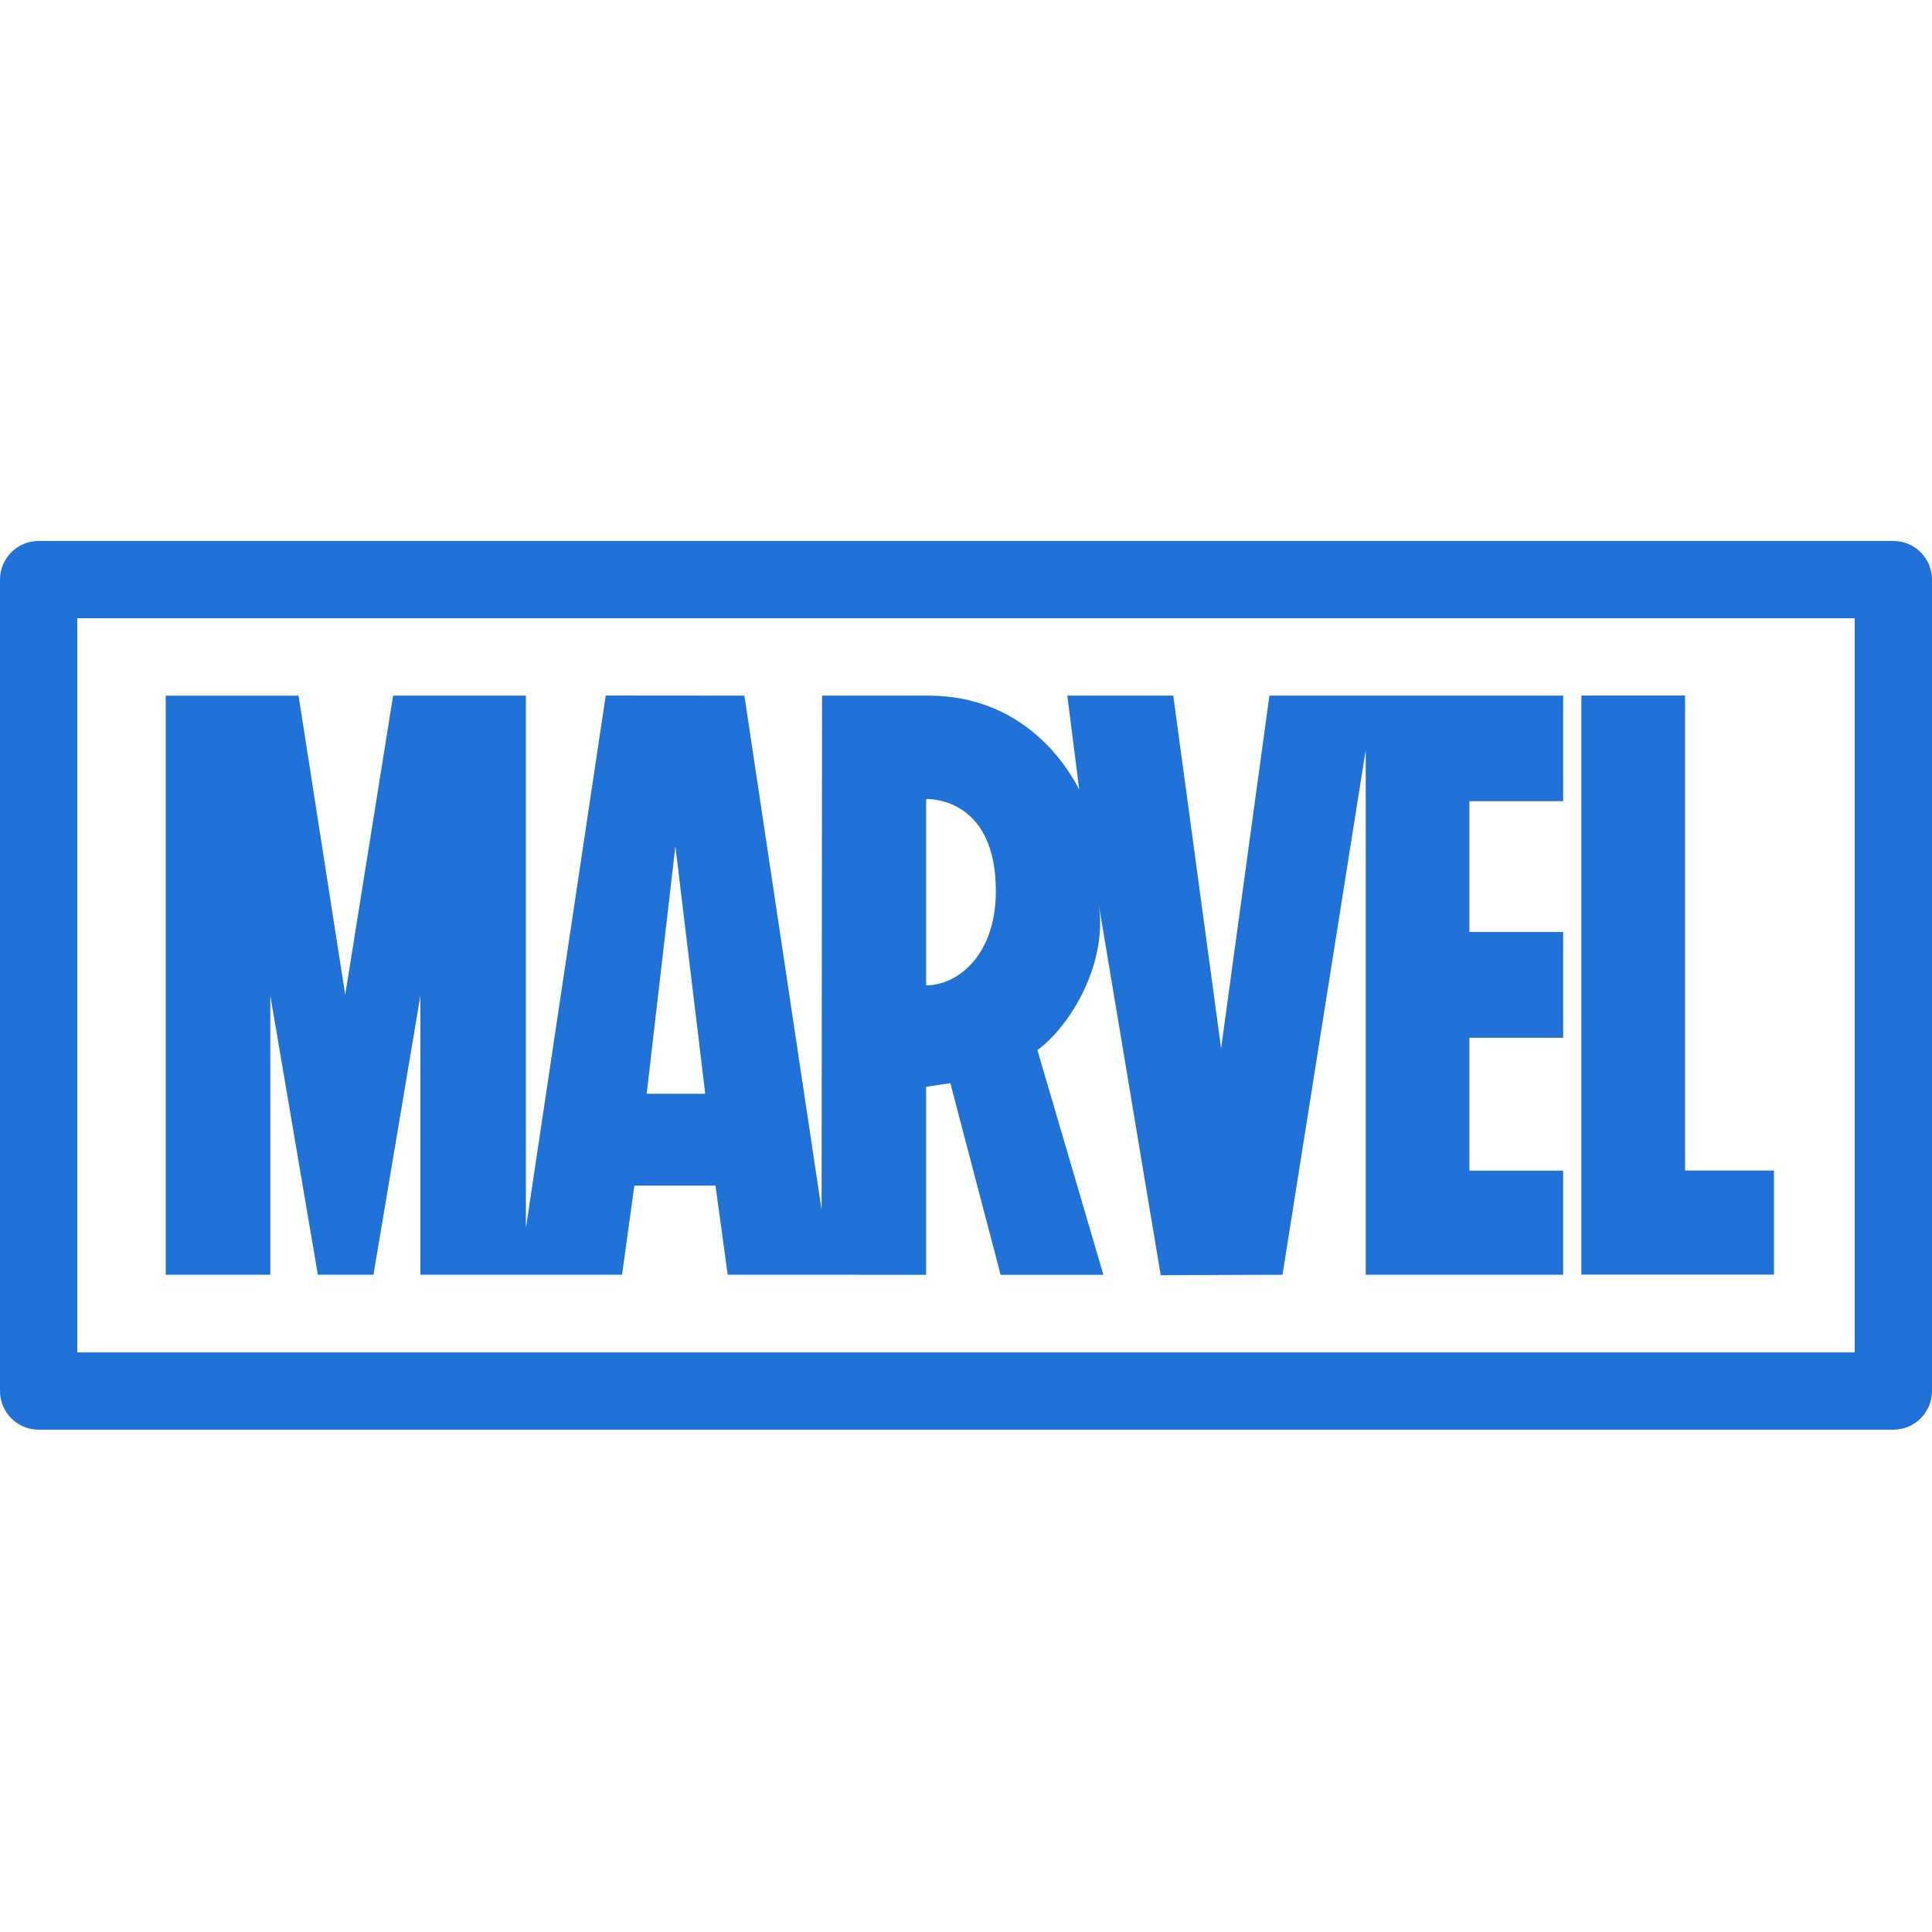 <svg xmlns="http://www.w3.org/2000/svg" x="0px" y="0px"
width="150" height="150"
viewBox="0,0,256,256"
style="fill:#000000;">
<g fill-opacity="0.969" fill="#1a6dd7" fill-rule="nonzero" stroke="none" stroke-width="1" stroke-linecap="butt" stroke-linejoin="miter" stroke-miterlimit="10" stroke-dasharray="" stroke-dashoffset="0" font-family="none" font-weight="none" font-size="none" text-anchor="none" style="mix-blend-mode: normal"><g transform="scale(5.12,5.12)"><path d="M1,14c-0.552,0 -1,0.448 -1,1v21c0,0.552 0.448,1 1,1h48c0.552,-0 1,-0.448 1,-1v-21c-0,-0.552 -0.448,-1 -1,-1zM2,16h46v19h-46zM15.676,18l-2.066,13.785v-13.783h-3.436l-1.24,7.744l-1.207,-7.742h-3.438v14.986h2.707v-7.225l1.23,7.225h1.439l1.215,-7.225v7.225h5.219l0.318,-2.307h2.1l0.316,2.307l5.123,0.002h0.006v-0.002h0.002h0.004v-4.865l0.627,-0.092l1.301,4.959h0.004h2.645h0.002v-0.002h0.004h0.004l-1.707,-5.812c0.865,-0.64 1.84,-2.264 1.58,-3.818c0.004,0.025 1.611,9.641 1.611,9.641l3.152,-0.01l2.154,-13.586v13.586h5.109v-2.695h-2.426v-3.438h2.426v-2.738h-2.426v-3.385h2.426v-2.732h-7.602l-1.25,9.129l-1.238,-9.129h-2.742l0.309,2.436c-0.317,-0.624 -1.439,-2.436 -3.91,-2.436c-0.016,-0.001 -2.746,0 -2.746,0l-0.012,13.305l-1.998,-13.305zM40.926,18v14.986h4.984v-2.693h-2.301v-12.293zM23.98,20.678c0.212,-0.001 1.793,0.064 1.793,2.385c0,1.214 -0.537,1.979 -1.168,2.285c-0.208,0.101 -0.426,0.152 -0.637,0.152v-4.82c0.004,0 0.007,-0.002 0.012,-0.002zM17.479,21.9l0.773,6.406h-1.516z"></path></g></g>
</svg>